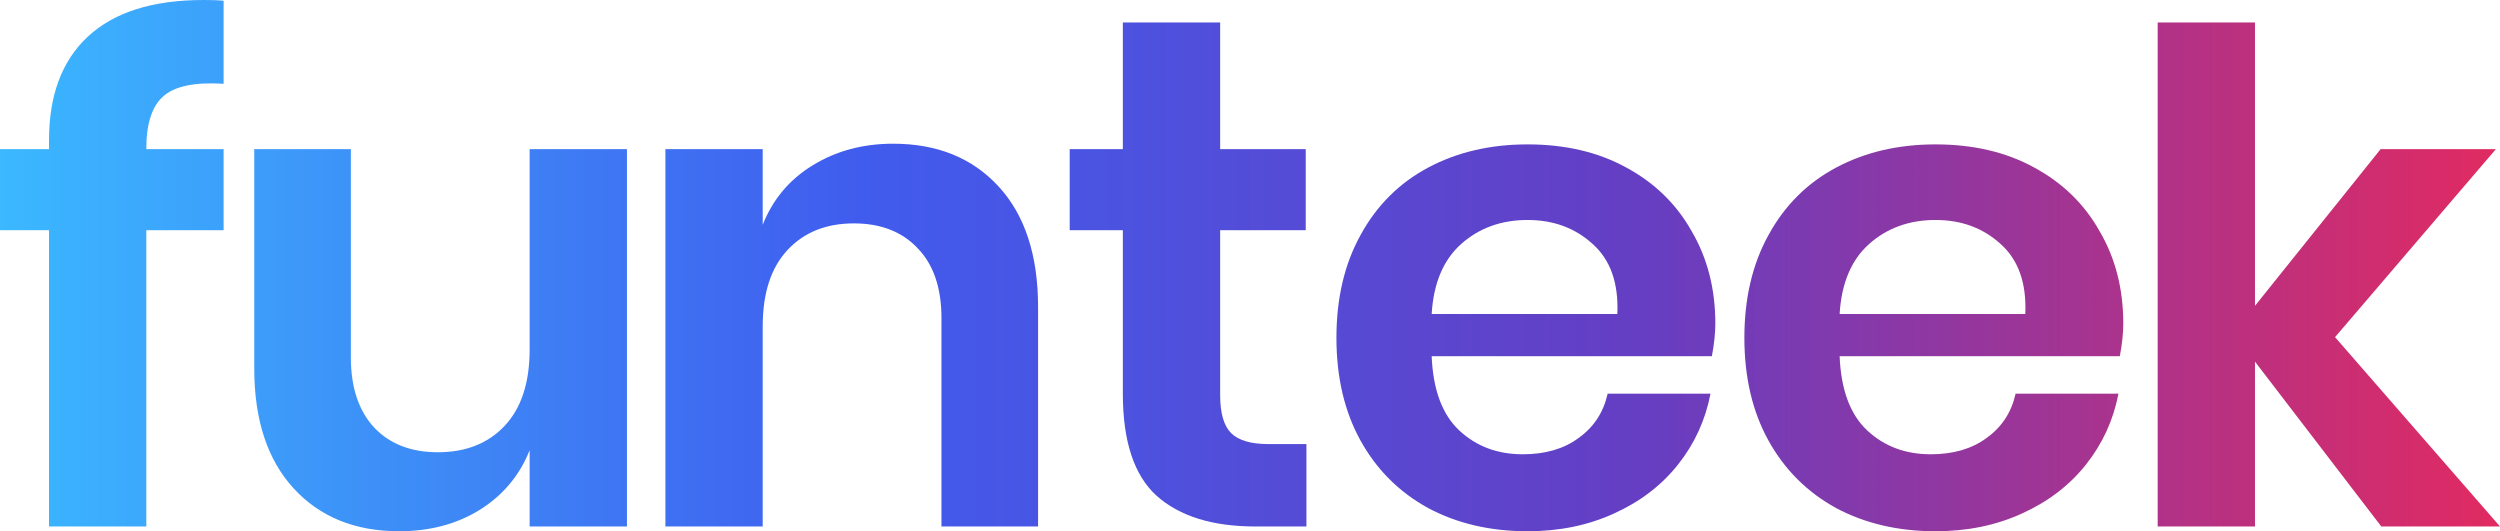 <svg width="160" height="34" viewBox="0 0 160 34" fill="none" xmlns="http://www.w3.org/2000/svg">
<path d="M14.311 5.362C12.486 5.245 11.205 5.507 10.469 6.146C9.732 6.785 9.364 7.904 9.364 9.503V9.546H14.311V14.733H9.364V33.695H3.136V14.733H0V9.546H3.136V8.979C3.136 6.103 3.961 3.894 5.61 2.354C7.288 0.785 9.762 0 13.03 0C13.59 0 14.017 0.015 14.311 0.044V5.362Z" fill="url(#paint0_linear_3138_29606)"/>
<path d="M40.125 9.546V33.695H33.897V28.813C33.249 30.44 32.174 31.719 30.672 32.649C29.2 33.55 27.492 34 25.548 34C22.721 34 20.469 33.085 18.79 31.254C17.112 29.423 16.272 26.866 16.272 23.582V9.546H22.456V22.885C22.456 24.803 22.957 26.299 23.958 27.374C24.959 28.421 26.314 28.944 28.022 28.944C29.818 28.944 31.246 28.377 32.306 27.244C33.367 26.11 33.897 24.483 33.897 22.361V9.546H40.125Z" fill="url(#paint1_linear_3138_29606)"/>
<path d="M57.161 9.197C59.988 9.197 62.241 10.113 63.919 11.944C65.598 13.774 66.437 16.346 66.437 19.659V33.695H60.253V20.356C60.253 18.439 59.753 16.956 58.752 15.91C57.75 14.835 56.381 14.297 54.644 14.297C52.877 14.297 51.463 14.864 50.403 15.997C49.343 17.131 48.813 18.758 48.813 20.88V33.695H42.585V9.546H48.813V14.385C49.461 12.757 50.521 11.493 51.993 10.592C53.495 9.662 55.218 9.197 57.161 9.197Z" fill="url(#paint2_linear_3138_29606)"/>
<path d="M83.611 28.421V33.695H80.343C77.604 33.695 75.499 33.041 74.026 31.733C72.583 30.426 71.862 28.246 71.862 25.195V14.733H68.461V9.546H71.862V1.438H78.09V9.546H83.567V14.733H78.09V25.282C78.09 26.444 78.326 27.258 78.797 27.723C79.268 28.188 80.063 28.421 81.182 28.421H83.611Z" fill="url(#paint3_linear_3138_29606)"/>
<path d="M109.781 20.705C109.781 21.315 109.707 22.013 109.56 22.797H91.627C91.715 24.948 92.304 26.532 93.394 27.549C94.483 28.566 95.838 29.074 97.457 29.074C98.9 29.074 100.093 28.726 101.035 28.028C102.007 27.331 102.625 26.386 102.89 25.195H109.472C109.148 26.88 108.456 28.392 107.396 29.728C106.336 31.065 104.966 32.111 103.288 32.867C101.639 33.622 99.798 34 97.766 34C95.381 34 93.261 33.506 91.406 32.518C89.551 31.501 88.108 30.062 87.077 28.203C86.046 26.343 85.531 24.149 85.531 21.62C85.531 19.092 86.046 16.898 87.077 15.039C88.108 13.15 89.551 11.711 91.406 10.723C93.261 9.735 95.381 9.241 97.766 9.241C100.181 9.241 102.287 9.735 104.083 10.723C105.909 11.711 107.307 13.077 108.279 14.82C109.28 16.535 109.781 18.497 109.781 20.705ZM103.509 20.095C103.597 18.119 103.067 16.622 101.918 15.605C100.799 14.588 99.415 14.079 97.766 14.079C96.088 14.079 94.674 14.588 93.526 15.605C92.378 16.622 91.745 18.119 91.627 20.095H103.509Z" fill="url(#paint4_linear_3138_29606)"/>
<path d="M135.89 20.705C135.89 21.315 135.816 22.013 135.669 22.797H117.736C117.824 24.948 118.413 26.532 119.503 27.549C120.592 28.566 121.947 29.074 123.566 29.074C125.009 29.074 126.202 28.726 127.144 28.028C128.116 27.331 128.734 26.386 128.999 25.195H135.581C135.257 26.88 134.565 28.392 133.505 29.728C132.445 31.065 131.075 32.111 129.397 32.867C127.748 33.622 125.907 34 123.875 34C121.49 34 119.37 33.506 117.515 32.518C115.66 31.501 114.217 30.062 113.186 28.203C112.155 26.343 111.64 24.149 111.64 21.62C111.64 19.092 112.155 16.898 113.186 15.039C114.217 13.15 115.66 11.711 117.515 10.723C119.37 9.735 121.49 9.241 123.875 9.241C126.29 9.241 128.396 9.735 130.192 10.723C132.018 11.711 133.416 13.077 134.388 14.82C135.389 16.535 135.89 18.497 135.89 20.705ZM129.618 20.095C129.706 18.119 129.176 16.622 128.027 15.605C126.909 14.588 125.524 14.079 123.875 14.079C122.197 14.079 120.783 14.588 119.635 15.605C118.487 16.622 117.854 18.119 117.736 20.095H129.618Z" fill="url(#paint5_linear_3138_29606)"/>
<path d="M152.403 33.695L144.319 23.146V33.695H138.091V1.438H144.319V19.572L152.358 9.546H159.735L149.443 21.577L160 33.695H152.403Z" fill="url(#paint6_linear_3138_29606)"/>
<defs>
<linearGradient id="paint0_linear_3138_29606" x1="160" y1="17" x2="0" y2="17" gradientUnits="userSpaceOnUse">
<stop stop-color="#E12A61"/>
<stop offset="0.344" stop-color="#653EC3"/>
<stop offset="0.656" stop-color="#405CEE"/>
<stop offset="1" stop-color="#3BB8FF"/>
</linearGradient>
<linearGradient id="paint1_linear_3138_29606" x1="160" y1="17" x2="0" y2="17" gradientUnits="userSpaceOnUse">
<stop stop-color="#E12A61"/>
<stop offset="0.344" stop-color="#653EC3"/>
<stop offset="0.656" stop-color="#405CEE"/>
<stop offset="1" stop-color="#3BB8FF"/>
</linearGradient>
<linearGradient id="paint2_linear_3138_29606" x1="160" y1="17" x2="0" y2="17" gradientUnits="userSpaceOnUse">
<stop stop-color="#E12A61"/>
<stop offset="0.344" stop-color="#653EC3"/>
<stop offset="0.656" stop-color="#405CEE"/>
<stop offset="1" stop-color="#3BB8FF"/>
</linearGradient>
<linearGradient id="paint3_linear_3138_29606" x1="160" y1="17" x2="0" y2="17" gradientUnits="userSpaceOnUse">
<stop stop-color="#E12A61"/>
<stop offset="0.344" stop-color="#653EC3"/>
<stop offset="0.656" stop-color="#405CEE"/>
<stop offset="1" stop-color="#3BB8FF"/>
</linearGradient>
<linearGradient id="paint4_linear_3138_29606" x1="160" y1="17" x2="0" y2="17" gradientUnits="userSpaceOnUse">
<stop stop-color="#E12A61"/>
<stop offset="0.344" stop-color="#653EC3"/>
<stop offset="0.656" stop-color="#405CEE"/>
<stop offset="1" stop-color="#3BB8FF"/>
</linearGradient>
<linearGradient id="paint5_linear_3138_29606" x1="160" y1="17" x2="0" y2="17" gradientUnits="userSpaceOnUse">
<stop stop-color="#E12A61"/>
<stop offset="0.344" stop-color="#653EC3"/>
<stop offset="0.656" stop-color="#405CEE"/>
<stop offset="1" stop-color="#3BB8FF"/>
</linearGradient>
<linearGradient id="paint6_linear_3138_29606" x1="160" y1="17" x2="0" y2="17" gradientUnits="userSpaceOnUse">
<stop stop-color="#E12A61"/>
<stop offset="0.344" stop-color="#653EC3"/>
<stop offset="0.656" stop-color="#405CEE"/>
<stop offset="1" stop-color="#3BB8FF"/>
</linearGradient>
</defs>
</svg>
